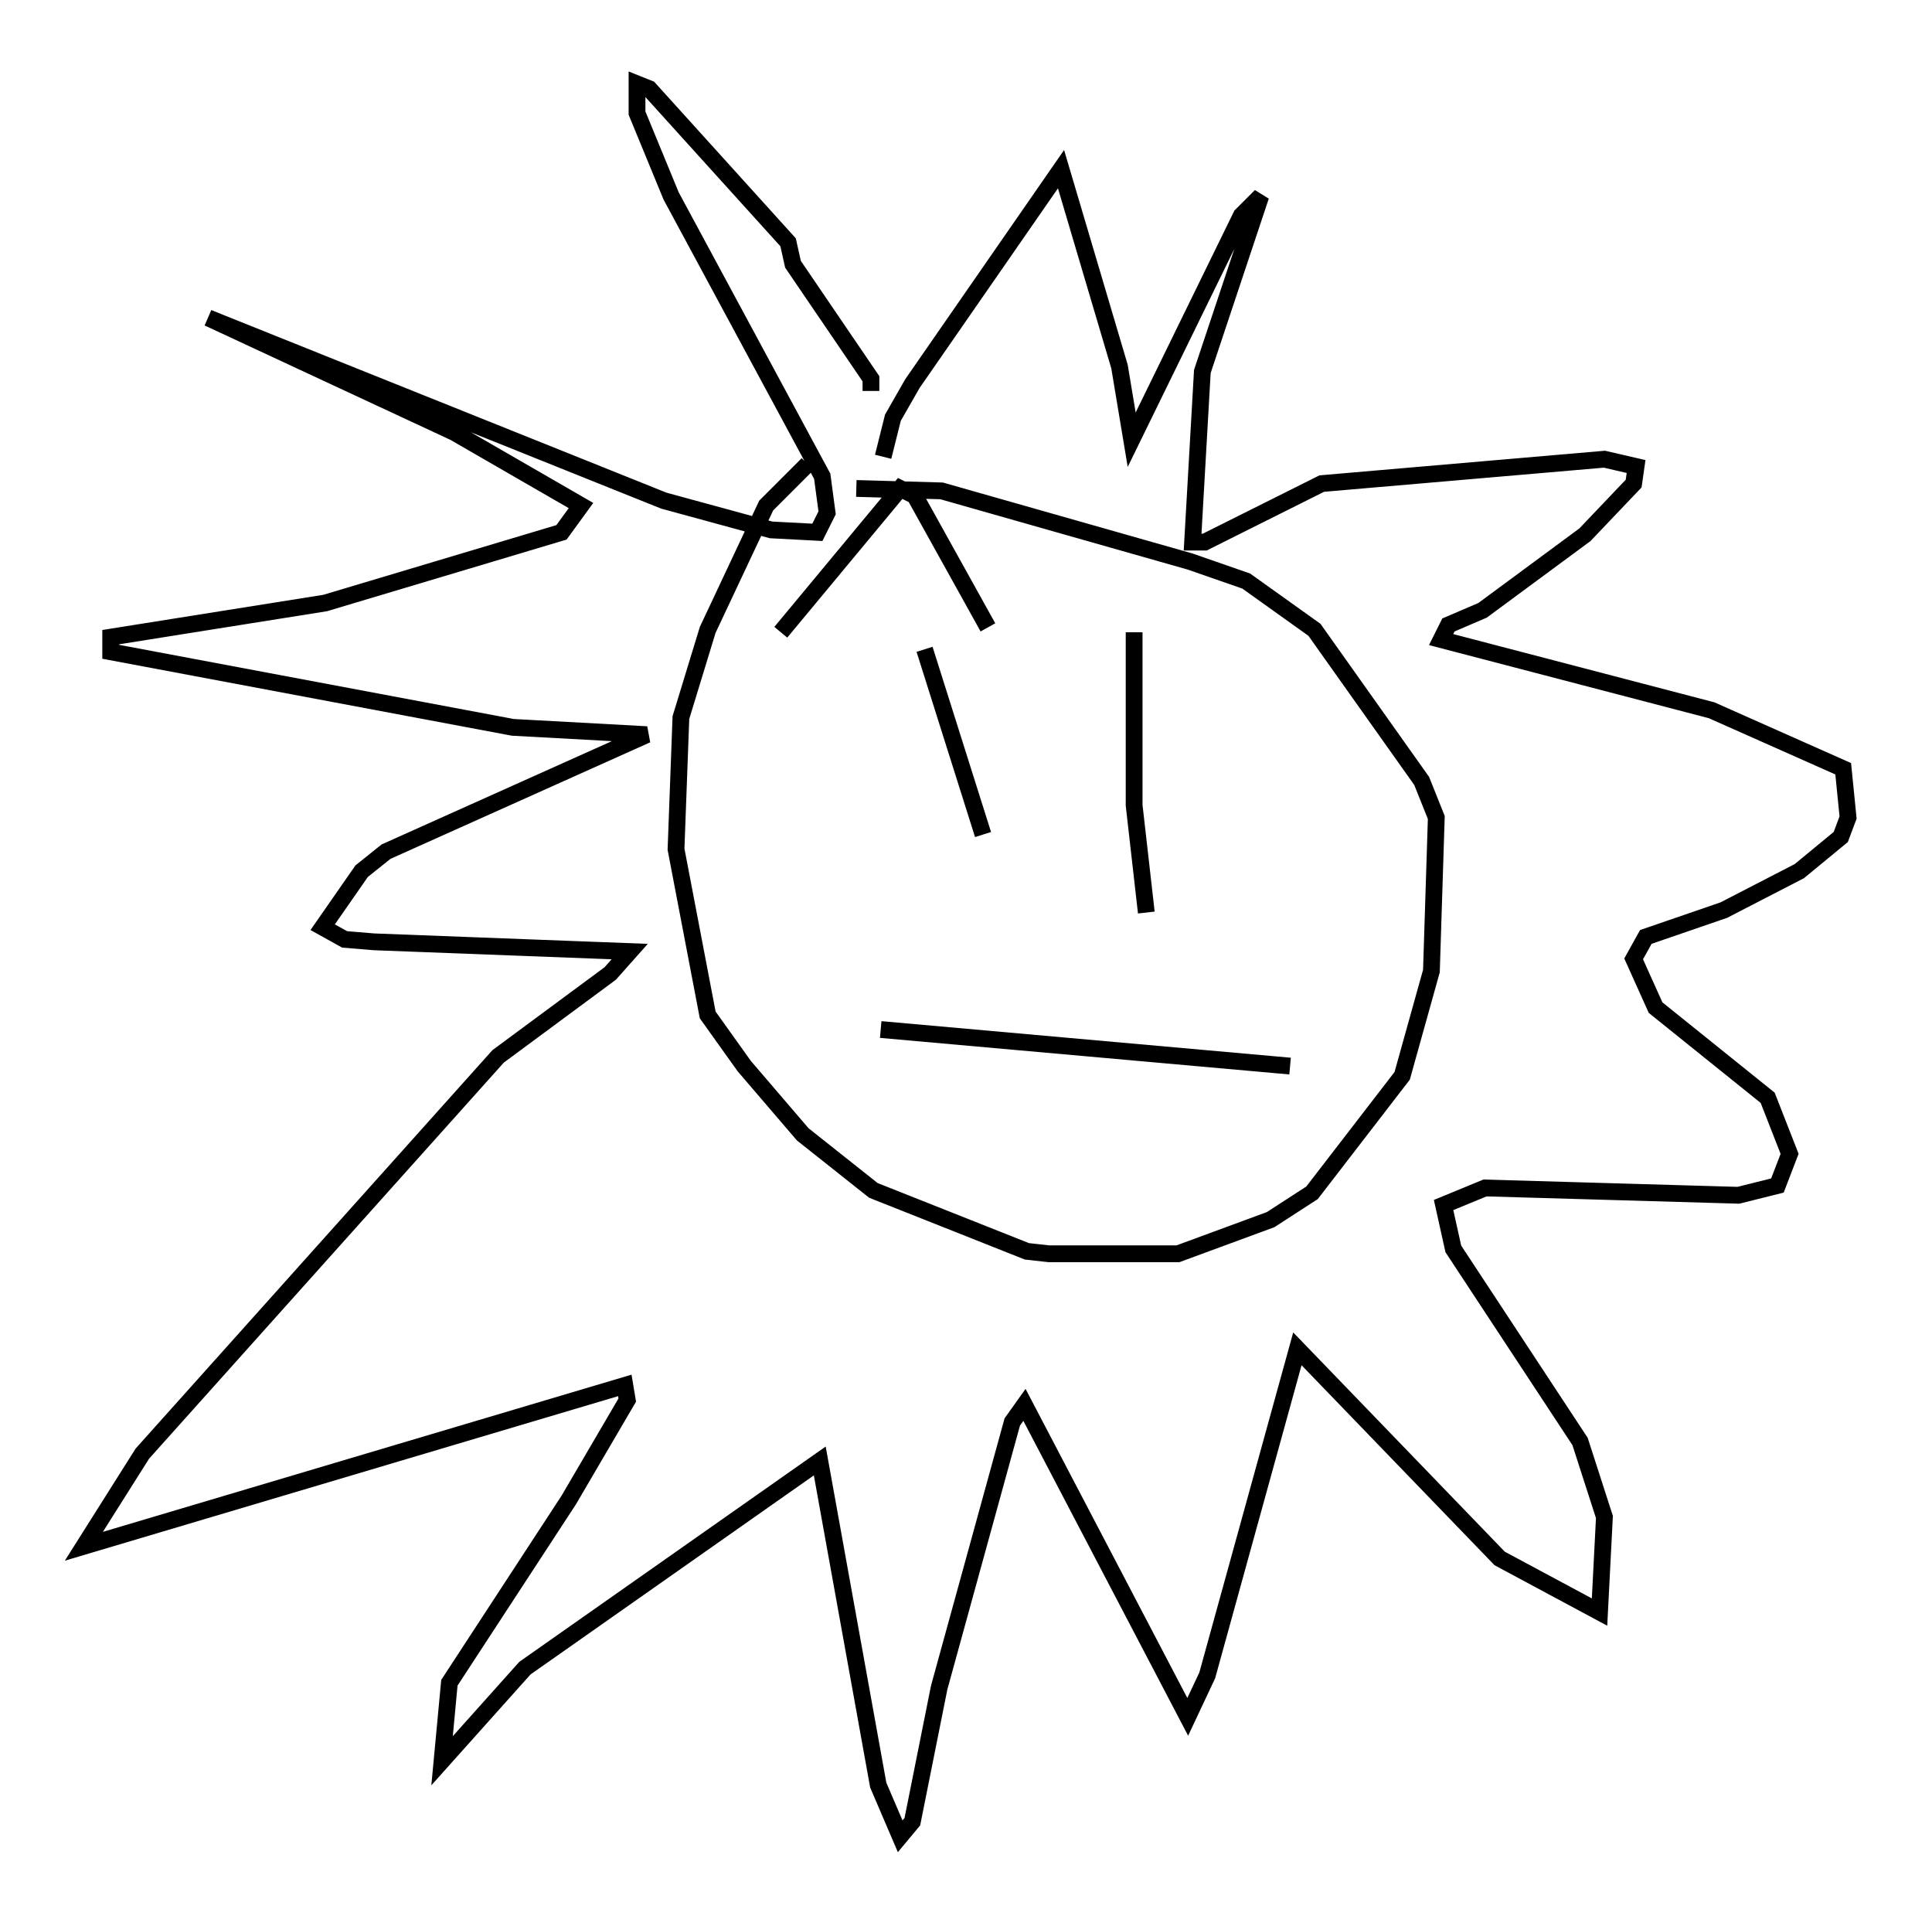 <?xml version="1.0" encoding="utf-8" ?>
<svg baseProfile="full" height="114.436" version="1.1" width="115.162" xmlns="http://www.w3.org/2000/svg" xmlns:ev="http://www.w3.org/2001/xml-events" xmlns:xlink="http://www.w3.org/1999/xlink"><defs /><rect fill="white" height="114.436" width="115.162" x="0" y="0" /><path d="M54.095, 24.028 m-5.955, 3.631 l-2.469, 2.469 -3.486, 7.408 l-1.598, 5.229 -0.291, 7.844 l1.888, 9.877 2.179, 3.05 l3.486, 4.067 4.212, 3.341 l9.151, 3.631 1.307, 0.145 l7.698, 0.0 5.52, -2.034 l2.469, -1.598 5.374, -6.972 l1.743, -6.246 0.291, -9.151 l-0.872, -2.179 -6.391, -9.006 l-4.067, -2.905 -3.341, -1.162 l-14.816, -4.212 -5.084, -0.145 m0.872, -5.81 l0.0, -0.726 -4.648, -6.827 l-0.291, -1.307 -8.279, -9.151 l-0.726, -0.291 0.0, 1.743 l2.034, 4.939 9.006, 16.704 l0.291, 2.179 -0.581, 1.162 l-2.76, -0.145 -6.391, -1.743 l-27.162, -10.894 14.67, 6.827 l7.553, 4.358 -1.162, 1.598 l-14.089, 4.212 -12.782, 2.034 l0.0, 0.872 23.966, 4.503 l7.989, 0.436 -15.542, 6.972 l-1.453, 1.162 -2.324, 3.341 l1.307, 0.726 1.743, 0.145 l15.251, 0.581 -1.162, 1.307 l-6.682, 4.939 -21.207, 23.676 l-3.486, 5.52 32.246, -9.587 l0.145, 0.872 -3.486, 5.955 l-7.117, 10.894 -0.436, 4.648 l4.939, -5.52 17.575, -12.346 l3.486, 19.318 1.307, 3.05 l0.726, -0.872 1.598, -7.989 l4.358, -15.832 0.726, -1.017 l9.732, 18.592 1.162, -2.469 l5.374, -19.464 12.056, 12.492 l5.955, 3.196 0.291, -5.665 l-1.453, -4.503 -7.553, -11.475 l-0.581, -2.615 2.469, -1.017 l15.106, 0.436 2.324, -0.581 l0.726, -1.888 -1.307, -3.341 l-6.682, -5.374 -1.307, -2.905 l0.726, -1.307 4.648, -1.598 l4.503, -2.324 2.469, -2.034 l0.436, -1.162 -0.291, -2.905 l-7.844, -3.486 -16.123, -4.212 l0.436, -0.872 2.034, -0.872 l6.101, -4.503 2.905, -3.05 l0.145, -1.017 -1.888, -0.436 l-16.849, 1.453 -6.972, 3.486 l-0.726, 0.0 0.581, -10.168 l3.486, -10.458 -1.162, 1.162 l-6.536, 13.363 -0.726, -4.358 l-3.486, -11.765 -8.86, 12.782 l-1.162, 2.034 -0.581, 2.324 m2.469, 11.475 l3.486, 11.039 m9.006, -12.056 l0.0, 10.313 0.726, 6.391 m-15.832, 6.972 l24.402, 2.179 m-30.357, -25.855 l7.117, -8.57 0.872, 0.436 l4.358, 7.844 " fill="none" stroke="black" stroke-width="1" /></svg>